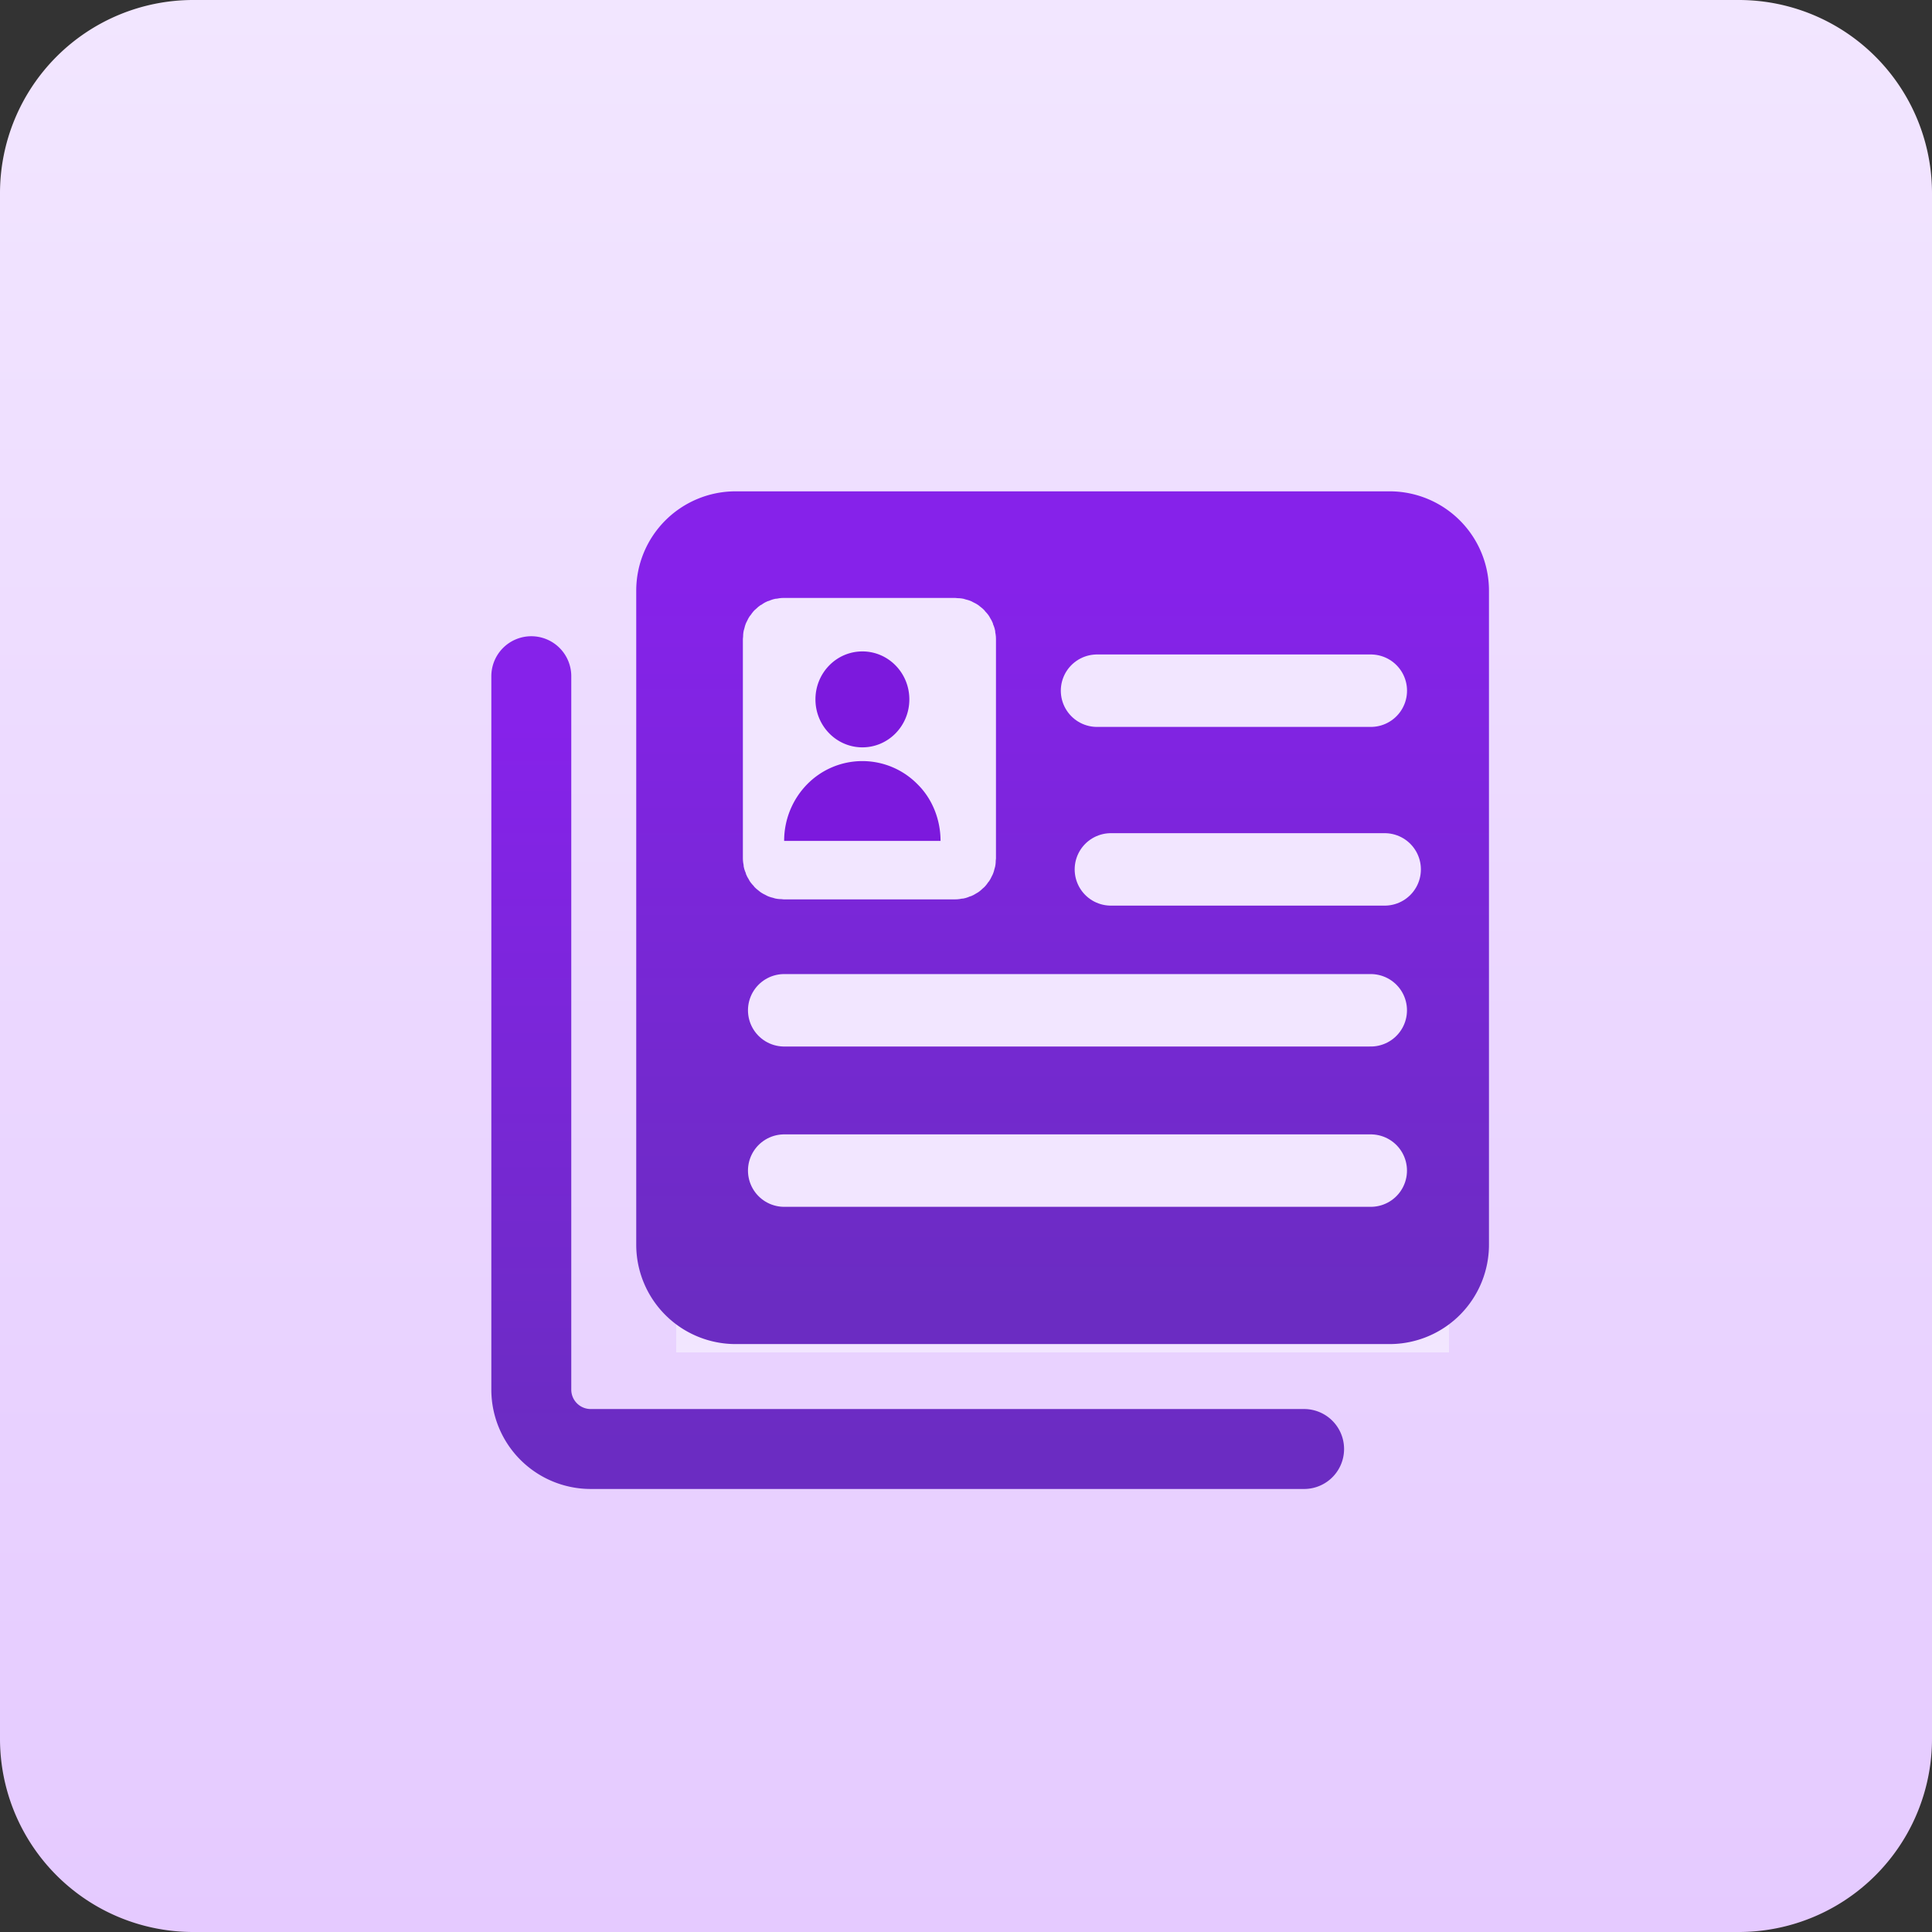 <svg xmlns="http://www.w3.org/2000/svg" width="40" height="40" fill="none" xmlns:v="https://vecta.io/nano"><rect width="100%" height="100%" fill="#333333" stroke="none"/><g clip-path="url(#D)"><path d="M36 0H4a4 4 0 0 0-4 4v32a4 4 0 0 0 4 4h32a4 4 0 0 0 4-4V4a4 4 0 0 0-4-4z" fill="url(#A)"/><path d="M30 11H14V28H30V11Z" fill="#f2e6ff"/><path d="M28.77 11H15.23A1.23 1.23 0 0 0 14 12.231v13.54A1.23 1.23 0 0 0 15.231 27H28.77A1.23 1.23 0 0 0 30 25.769V12.23A1.23 1.23 0 0 0 28.769 11z" fill="url(#B)" stroke="url(#B)" stroke-width="1.655" stroke-linejoin="round"/><path d="M20 13.227c0-.125-.1-.227-.222-.227h-3.555c-.123 0-.222.102-.222.227v4.546c0 .125.1.227.222.227h3.555c.123 0 .222-.102.222-.227v-4.546z" fill="#f2e6ff" stroke="#f2e6ff" stroke-width="1.241"/><g stroke-linejoin="round" stroke-linecap="round"><path d="M27 30H12.23A1.23 1.23 0 0 1 11 28.769V14" stroke="url(#C)" stroke-width="1.655"/><g stroke="#f2e6ff" stroke-width="1.5"><path d="M23 18h5.668m-12.432 6.236H28.38M22.713 14.3h5.668m-12.145 6.617H28.38"/></g></g><g fill="#7c19dd"><path d="M17.855 15.473c.537 0 .972-.444.972-.993s-.435-.993-.972-.993-.972.444-.972.993.435.993.972.993zm-1.62 1.937a1.67 1.67 0 0 1 .474-1.17 1.6 1.6 0 0 1 2.29 0c.304.3.474.73.474 1.17"/></g></g><defs><linearGradient id="A" x1="20" y1="0" x2="20" y2="40" gradientUnits="userSpaceOnUse"><stop stop-color="#f2e6ff"/><stop offset="1" stop-color="#e5caff"/></linearGradient><linearGradient id="B" x1="22" y1="12" x2="22" y2="27" gradientUnits="userSpaceOnUse"><stop stop-color="#8622ea"/><stop offset="1" stop-color="#6b2cc2"/></linearGradient><linearGradient id="C" x1="19" y1="15" x2="19" y2="30" gradientUnits="userSpaceOnUse"><stop stop-color="#8622ea"/><stop offset="1" stop-color="#6b2cc2"/></linearGradient><clipPath id="D"><path fill="#fff" d="M0 0h40v40H0z"/></clipPath></defs></svg>